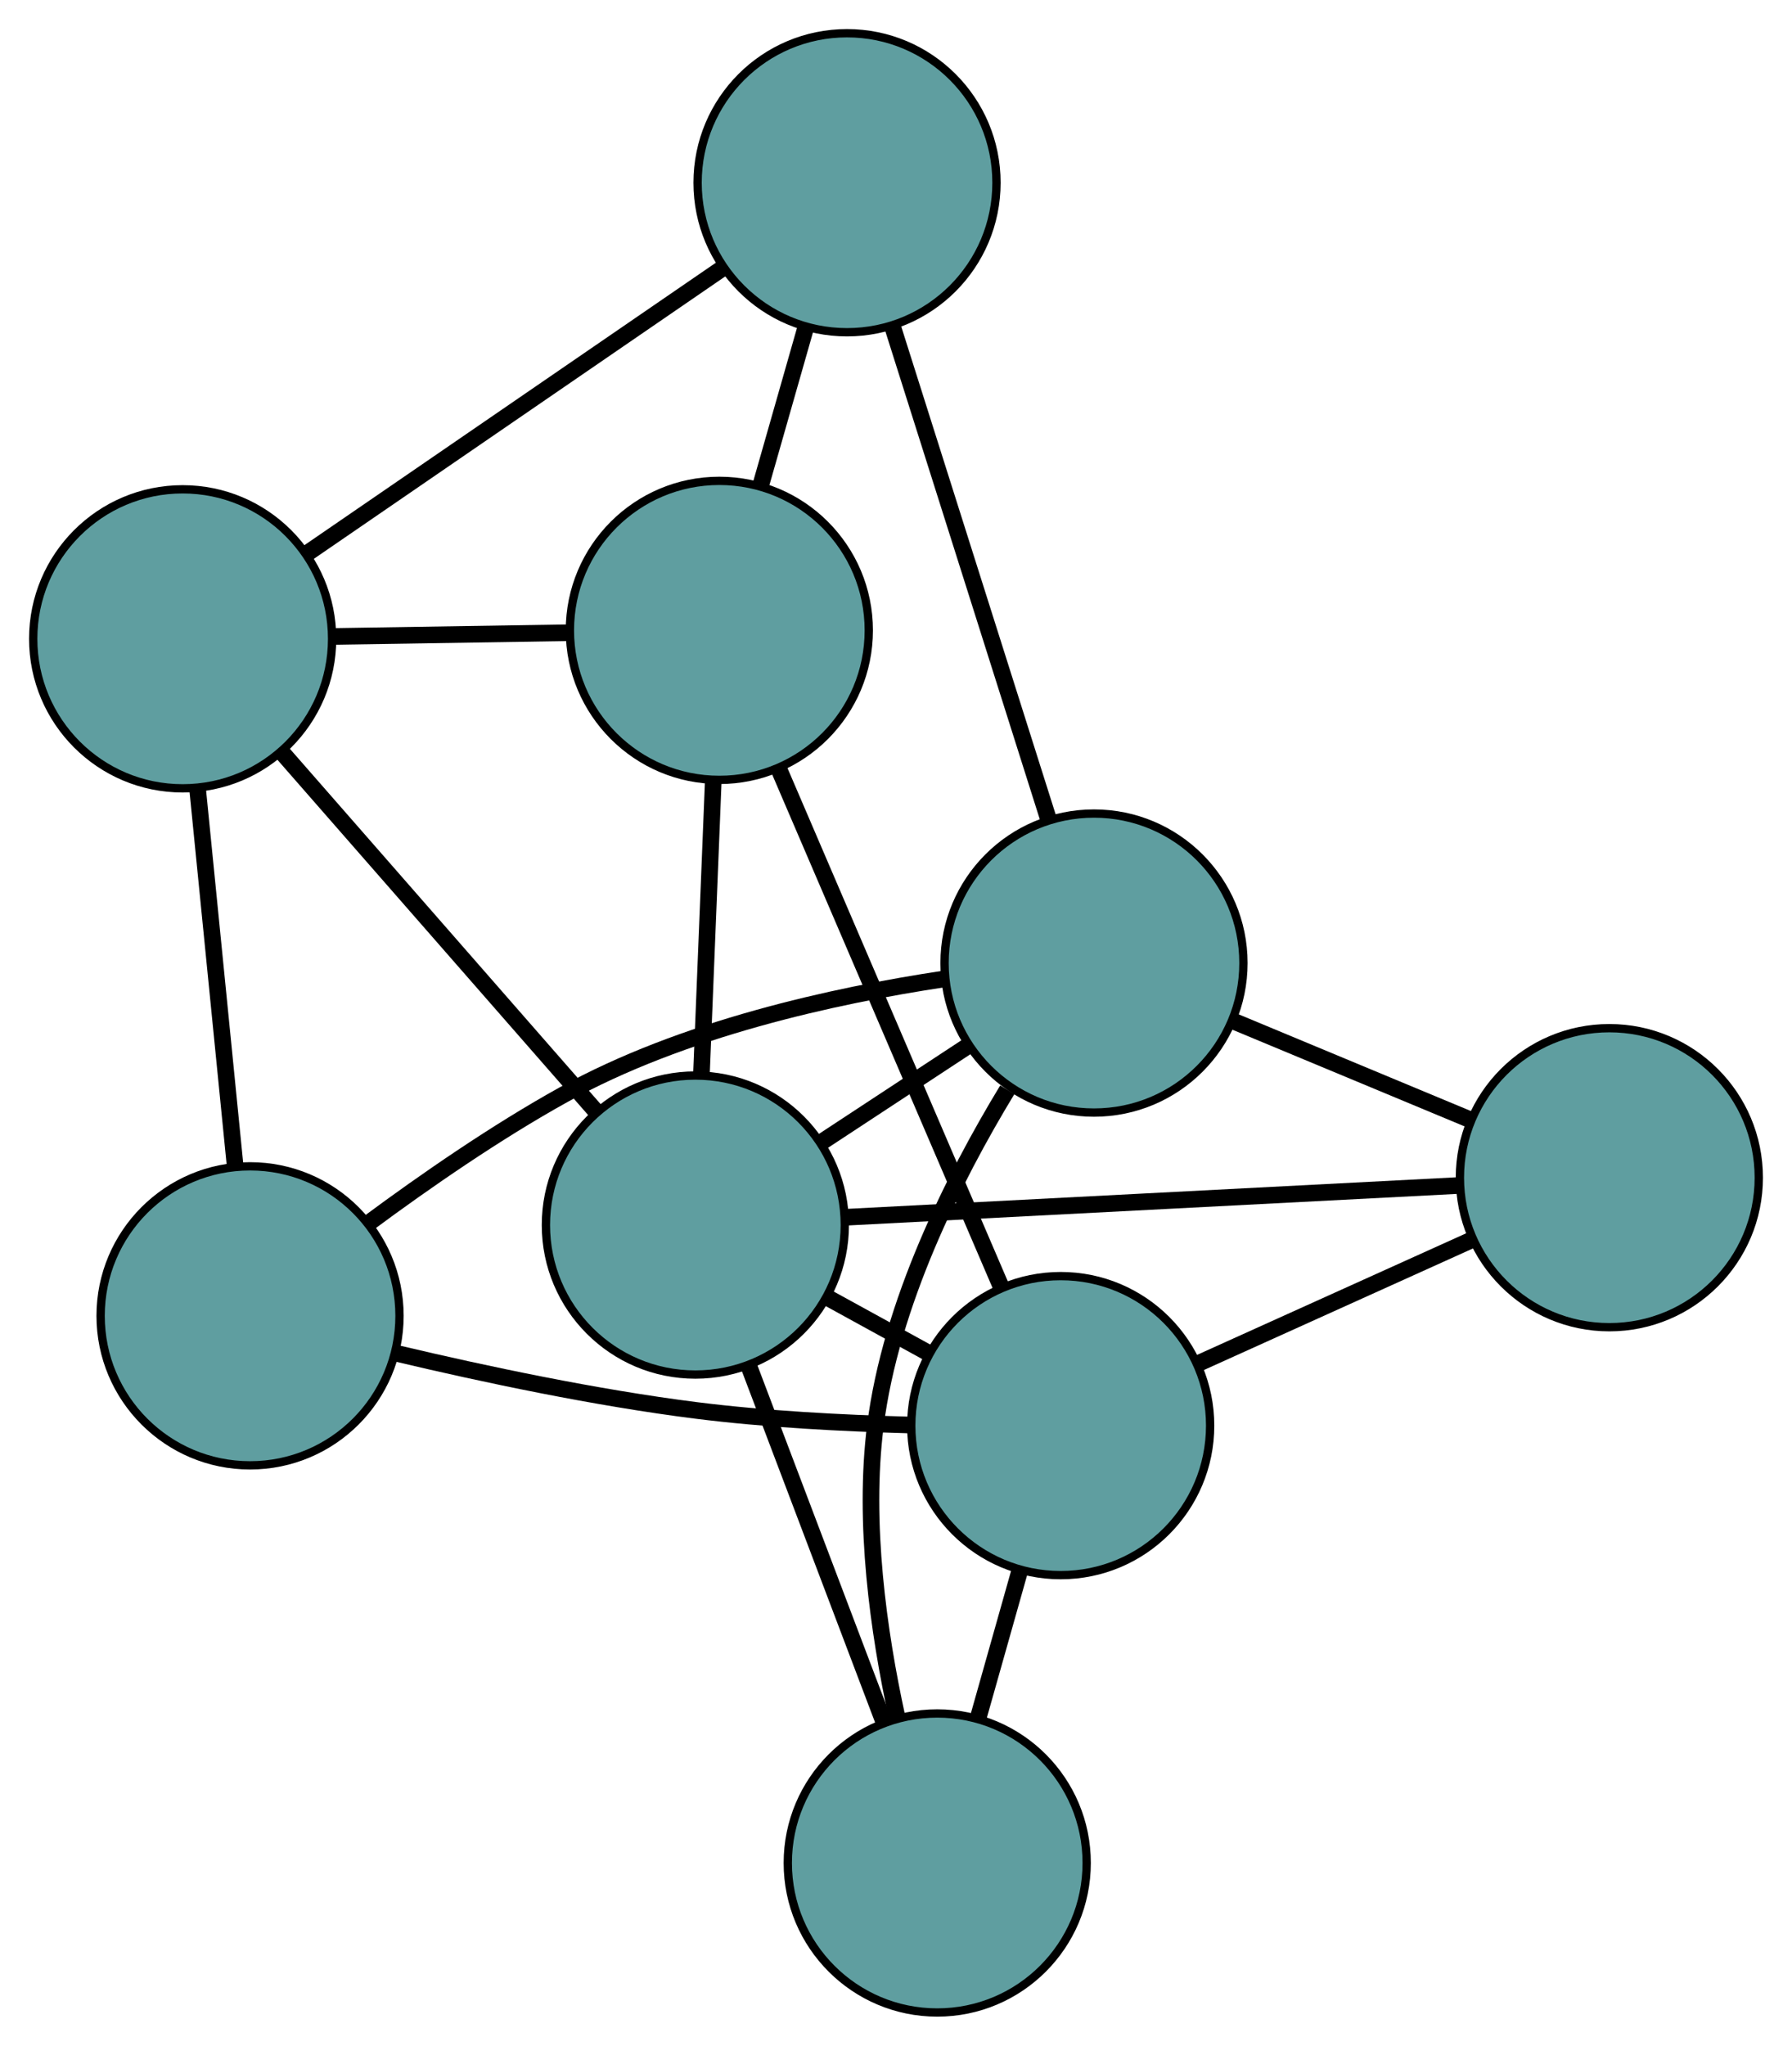 <?xml version="1.0" encoding="UTF-8" standalone="no"?>
<!DOCTYPE svg PUBLIC "-//W3C//DTD SVG 1.1//EN"
 "http://www.w3.org/Graphics/SVG/1.1/DTD/svg11.dtd">
<!-- Generated by graphviz version 2.36.0 (20140111.2315)
 -->
<!-- Title: G Pages: 1 -->
<svg width="100%" height="100%"
 viewBox="0.00 0.00 215.84 246.28" xmlns="http://www.w3.org/2000/svg" xmlns:xlink="http://www.w3.org/1999/xlink">
<g id="graph0" class="graph" transform="scale(1 1) rotate(0) translate(4 242.284)">
<title>G</title>
<!-- 0 -->
<g id="node1" class="node"><title>0</title>
<ellipse fill="cadetblue" stroke="black" cx="82.642" cy="-166.394" rx="18" ry="18"/>
</g>
<!-- 4 -->
<g id="node5" class="node"><title>4</title>
<ellipse fill="cadetblue" stroke="black" cx="98.022" cy="-220.284" rx="18" ry="18"/>
</g>
<!-- 0&#45;&#45;4 -->
<g id="edge1" class="edge"><title>0&#45;&#45;4</title>
<path fill="none" stroke="black" stroke-width="2" d="M87.593,-183.742C89.349,-189.896 91.325,-196.818 93.08,-202.969"/>
</g>
<!-- 5 -->
<g id="node6" class="node"><title>5</title>
<ellipse fill="cadetblue" stroke="black" cx="18" cy="-165.376" rx="18" ry="18"/>
</g>
<!-- 0&#45;&#45;5 -->
<g id="edge2" class="edge"><title>0&#45;&#45;5</title>
<path fill="none" stroke="black" stroke-width="2" d="M64.636,-166.111C55.819,-165.972 45.222,-165.805 36.359,-165.665"/>
</g>
<!-- 6 -->
<g id="node7" class="node"><title>6</title>
<ellipse fill="cadetblue" stroke="black" cx="123.757" cy="-70.654" rx="18" ry="18"/>
</g>
<!-- 0&#45;&#45;6 -->
<g id="edge3" class="edge"><title>0&#45;&#45;6</title>
<path fill="none" stroke="black" stroke-width="2" d="M89.804,-149.718C97.304,-132.252 109.018,-104.975 116.54,-87.461"/>
</g>
<!-- 8 -->
<g id="node9" class="node"><title>8</title>
<ellipse fill="cadetblue" stroke="black" cx="79.753" cy="-94.801" rx="18" ry="18"/>
</g>
<!-- 0&#45;&#45;8 -->
<g id="edge4" class="edge"><title>0&#45;&#45;8</title>
<path fill="none" stroke="black" stroke-width="2" d="M81.913,-148.328C81.478,-137.558 80.928,-123.923 80.492,-113.11"/>
</g>
<!-- 1 -->
<g id="node2" class="node"><title>1</title>
<ellipse fill="cadetblue" stroke="black" cx="26.119" cy="-83.871" rx="18" ry="18"/>
</g>
<!-- 1&#45;&#45;5 -->
<g id="edge5" class="edge"><title>1&#45;&#45;5</title>
<path fill="none" stroke="black" stroke-width="2" d="M24.317,-101.96C22.971,-115.467 21.141,-133.844 19.797,-147.338"/>
</g>
<!-- 1&#45;&#45;6 -->
<g id="edge6" class="edge"><title>1&#45;&#45;6</title>
<path fill="none" stroke="black" stroke-width="2" d="M43.909,-79.32C54.319,-76.853 67.757,-74.006 79.872,-72.481 88.194,-71.433 97.467,-70.949 105.337,-70.737"/>
</g>
<!-- 7 -->
<g id="node8" class="node"><title>7</title>
<ellipse fill="cadetblue" stroke="black" cx="127.768" cy="-126.341" rx="18" ry="18"/>
</g>
<!-- 1&#45;&#45;7 -->
<g id="edge7" class="edge"><title>1&#45;&#45;7</title>
<path fill="none" stroke="black" stroke-width="2" d="M40.347,-95.004C47.229,-100.098 55.747,-105.988 63.887,-110.499 78.178,-118.42 96.436,-122.434 109.77,-124.436"/>
</g>
<!-- 2 -->
<g id="node3" class="node"><title>2</title>
<ellipse fill="cadetblue" stroke="black" cx="108.887" cy="-18" rx="18" ry="18"/>
</g>
<!-- 2&#45;&#45;6 -->
<g id="edge8" class="edge"><title>2&#45;&#45;6</title>
<path fill="none" stroke="black" stroke-width="2" d="M113.838,-35.533C115.427,-41.157 117.186,-47.386 118.777,-53.018"/>
</g>
<!-- 2&#45;&#45;7 -->
<g id="edge9" class="edge"><title>2&#45;&#45;7</title>
<path fill="none" stroke="black" stroke-width="2" d="M104.048,-35.533C101.814,-45.766 99.952,-58.929 101.437,-70.652 103.292,-85.293 110.799,-100.332 117.325,-111.085"/>
</g>
<!-- 2&#45;&#45;8 -->
<g id="edge10" class="edge"><title>2&#45;&#45;8</title>
<path fill="none" stroke="black" stroke-width="2" d="M102.421,-35.045C97.593,-47.772 91.024,-65.088 86.201,-77.804"/>
</g>
<!-- 3 -->
<g id="node4" class="node"><title>3</title>
<ellipse fill="cadetblue" stroke="black" cx="189.84" cy="-100.502" rx="18" ry="18"/>
</g>
<!-- 3&#45;&#45;6 -->
<g id="edge11" class="edge"><title>3&#45;&#45;6</title>
<path fill="none" stroke="black" stroke-width="2" d="M173.165,-92.97C163.071,-88.411 150.25,-82.62 140.199,-78.08"/>
</g>
<!-- 3&#45;&#45;7 -->
<g id="edge12" class="edge"><title>3&#45;&#45;7</title>
<path fill="none" stroke="black" stroke-width="2" d="M173.206,-107.427C164.3,-111.134 153.361,-115.687 144.448,-119.397"/>
</g>
<!-- 3&#45;&#45;8 -->
<g id="edge13" class="edge"><title>3&#45;&#45;8</title>
<path fill="none" stroke="black" stroke-width="2" d="M171.662,-99.561C151.264,-98.504 118.367,-96.801 97.959,-95.744"/>
</g>
<!-- 4&#45;&#45;5 -->
<g id="edge14" class="edge"><title>4&#45;&#45;5</title>
<path fill="none" stroke="black" stroke-width="2" d="M82.97,-209.956C68.663,-200.139 47.268,-185.459 32.984,-175.658"/>
</g>
<!-- 4&#45;&#45;7 -->
<g id="edge15" class="edge"><title>4&#45;&#45;7</title>
<path fill="none" stroke="black" stroke-width="2" d="M103.478,-203.053C108.811,-186.209 116.89,-160.696 122.246,-143.78"/>
</g>
<!-- 5&#45;&#45;8 -->
<g id="edge16" class="edge"><title>5&#45;&#45;8</title>
<path fill="none" stroke="black" stroke-width="2" d="M29.907,-151.769C40.842,-139.271 56.959,-120.851 67.883,-108.367"/>
</g>
<!-- 6&#45;&#45;8 -->
<g id="edge17" class="edge"><title>6&#45;&#45;8</title>
<path fill="none" stroke="black" stroke-width="2" d="M107.871,-79.371C103.932,-81.533 99.709,-83.85 95.764,-86.015"/>
</g>
<!-- 7&#45;&#45;8 -->
<g id="edge18" class="edge"><title>7&#45;&#45;8</title>
<path fill="none" stroke="black" stroke-width="2" d="M112.576,-116.361C106.971,-112.68 100.622,-108.509 95.011,-104.823"/>
</g>
</g>
</svg>

